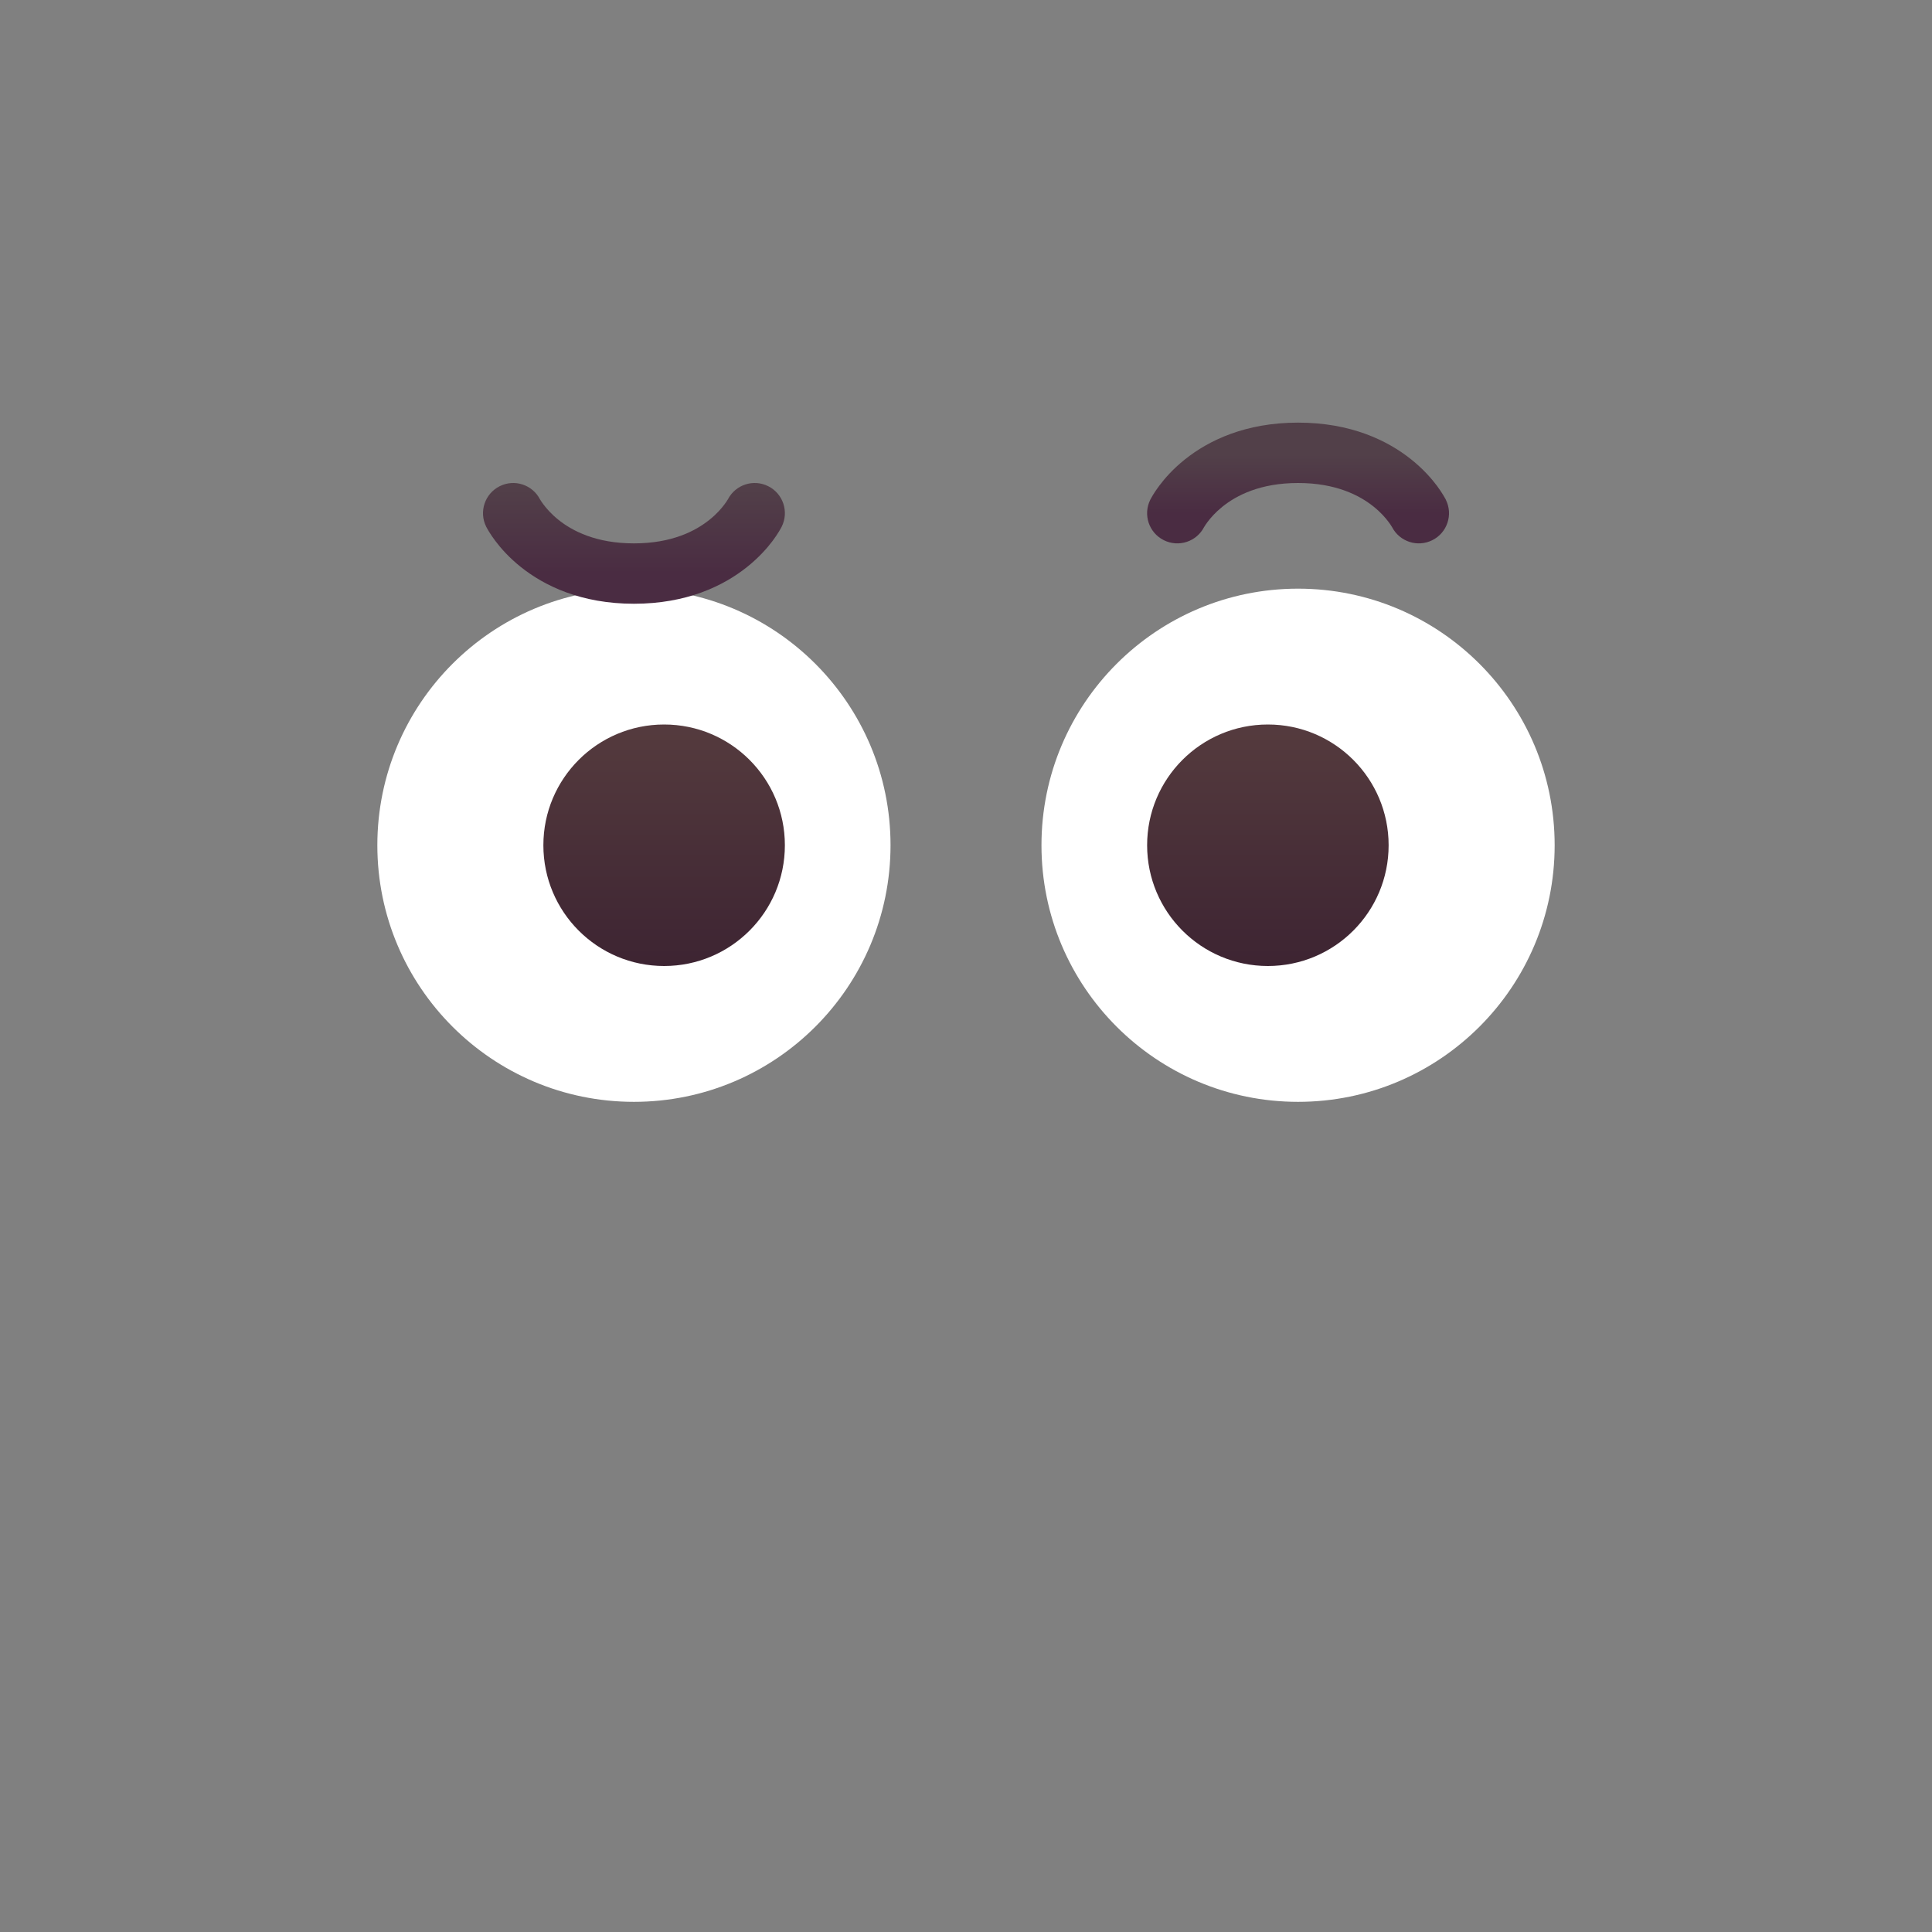 <svg width="32" height="32" viewBox="0 0 32 32" fill="none" xmlns="http://www.w3.org/2000/svg">
<rect x="0" y="0" width="32" height="32" fill="#808080" stroke="none"/>
<path d="M10.5 18.25C12.847 18.25 14.75 16.347 14.75 14C14.75 11.653 12.847 9.75 10.5 9.75C8.153 9.75 6.25 11.653 6.25 14C6.25 16.347 8.153 18.25 10.5 18.25Z" fill="white"/>
<path d="M21.5 18.25C23.847 18.25 25.75 16.347 25.75 14C25.75 11.653 23.847 9.75 21.5 9.75C19.153 9.75 17.25 11.653 17.25 14C17.25 16.347 19.153 18.25 21.5 18.25Z" fill="white"/>
<path d="M13 14C13 15.105 12.105 16 11 16C9.895 16 9 15.105 9 14C9 12.895 9.895 12 11 12C12.105 12 13 12.895 13 14Z" fill="url(#paint0_linear_216_392)"/>
<path d="M23 14C23 15.105 22.105 16 21 16C19.895 16 19 15.105 19 14C19 12.895 19.895 12 21 12C22.105 12 23 12.895 23 14Z" fill="url(#paint1_linear_216_392)"/>
<path fill-rule="evenodd" clip-rule="evenodd" d="M19.947 8.724L19.944 8.729L19.946 8.727L19.946 8.726L19.947 8.724ZM23.056 8.729C23.056 8.729 23.052 8.723 23.048 8.717C23.039 8.702 23.023 8.676 22.998 8.644C22.949 8.578 22.869 8.485 22.75 8.39C22.52 8.206 22.129 8 21.5 8C20.872 8 20.48 8.206 20.25 8.39C20.132 8.485 20.051 8.578 20.002 8.644C19.977 8.676 19.961 8.702 19.952 8.717C19.948 8.723 19.944 8.729 19.944 8.729C19.819 8.972 19.522 9.07 19.276 8.947C19.029 8.824 18.929 8.523 19.053 8.276L19.053 8.275L19.054 8.274L19.055 8.271L19.059 8.265L19.068 8.248C19.075 8.235 19.085 8.218 19.097 8.198C19.121 8.158 19.156 8.105 19.202 8.044C19.293 7.922 19.431 7.765 19.625 7.61C20.02 7.294 20.629 7 21.5 7C22.372 7 22.98 7.294 23.375 7.61C23.569 7.765 23.707 7.922 23.799 8.044C23.844 8.105 23.879 8.158 23.903 8.198C23.915 8.218 23.925 8.235 23.932 8.248L23.942 8.265L23.945 8.271L23.946 8.274L23.947 8.275L23.947 8.276C24.071 8.523 23.971 8.824 23.724 8.947C23.479 9.07 23.181 8.972 23.056 8.729Z" fill="url(#paint2_linear_216_392)"/>
<path fill-rule="evenodd" clip-rule="evenodd" d="M8.947 8.276C8.946 8.274 8.945 8.272 8.944 8.271C8.944 8.27 8.944 8.27 8.944 8.27C8.944 8.27 8.944 8.27 8.944 8.271L8.946 8.273L8.946 8.274L8.947 8.275L8.947 8.276ZM12.056 8.271C12.055 8.272 12.052 8.277 12.048 8.283C12.039 8.298 12.023 8.324 11.998 8.356C11.949 8.422 11.869 8.515 11.75 8.61C11.52 8.794 11.129 9 10.5 9C9.872 9 9.48 8.794 9.25 8.61C9.132 8.515 9.051 8.422 9.002 8.356C8.977 8.324 8.961 8.298 8.952 8.283C8.948 8.277 8.945 8.272 8.944 8.271C8.819 8.028 8.522 7.93 8.277 8.053C8.03 8.176 7.929 8.477 8.053 8.724L8.5 8.5C8.053 8.724 8.053 8.724 8.053 8.724L8.053 8.725L8.054 8.726L8.055 8.729L8.059 8.735L8.068 8.752C8.075 8.765 8.085 8.782 8.097 8.802C8.121 8.842 8.156 8.895 8.202 8.956C8.293 9.078 8.431 9.235 8.625 9.39C9.02 9.706 9.629 10 10.5 10C11.372 10 11.98 9.706 12.375 9.39C12.569 9.235 12.707 9.078 12.799 8.956C12.844 8.895 12.879 8.842 12.903 8.802C12.915 8.782 12.925 8.765 12.932 8.752L12.941 8.735L12.945 8.729L12.946 8.726L12.947 8.725L12.947 8.724C12.947 8.724 12.947 8.724 12.5 8.5L12.947 8.724C13.071 8.477 12.971 8.176 12.724 8.053C12.479 7.93 12.181 8.028 12.056 8.271Z" fill="url(#paint3_linear_216_392)"/>
<defs>
<linearGradient id="paint0_linear_216_392" x1="11.155" y1="12" x2="11.155" y2="16" gradientUnits="userSpaceOnUse">
<stop stop-color="#553B3E"/>
<stop offset="1" stop-color="#3D2432"/>
</linearGradient>
<linearGradient id="paint1_linear_216_392" x1="11.155" y1="12" x2="11.155" y2="16" gradientUnits="userSpaceOnUse">
<stop stop-color="#553B3E"/>
<stop offset="1" stop-color="#3D2432"/>
</linearGradient>
<linearGradient id="paint2_linear_216_392" x1="21.5" y1="7.5" x2="21.5" y2="8.5" gradientUnits="userSpaceOnUse">
<stop offset="0.03" stop-color="#524049"/>
<stop offset="1" stop-color="#4A2C42"/>
</linearGradient>
<linearGradient id="paint3_linear_216_392" x1="10.5" y1="8" x2="10.5" y2="9.5" gradientUnits="userSpaceOnUse">
<stop offset="0.03" stop-color="#524049"/>
<stop offset="1" stop-color="#4A2C42"/>
</linearGradient>
</defs>
</svg>
